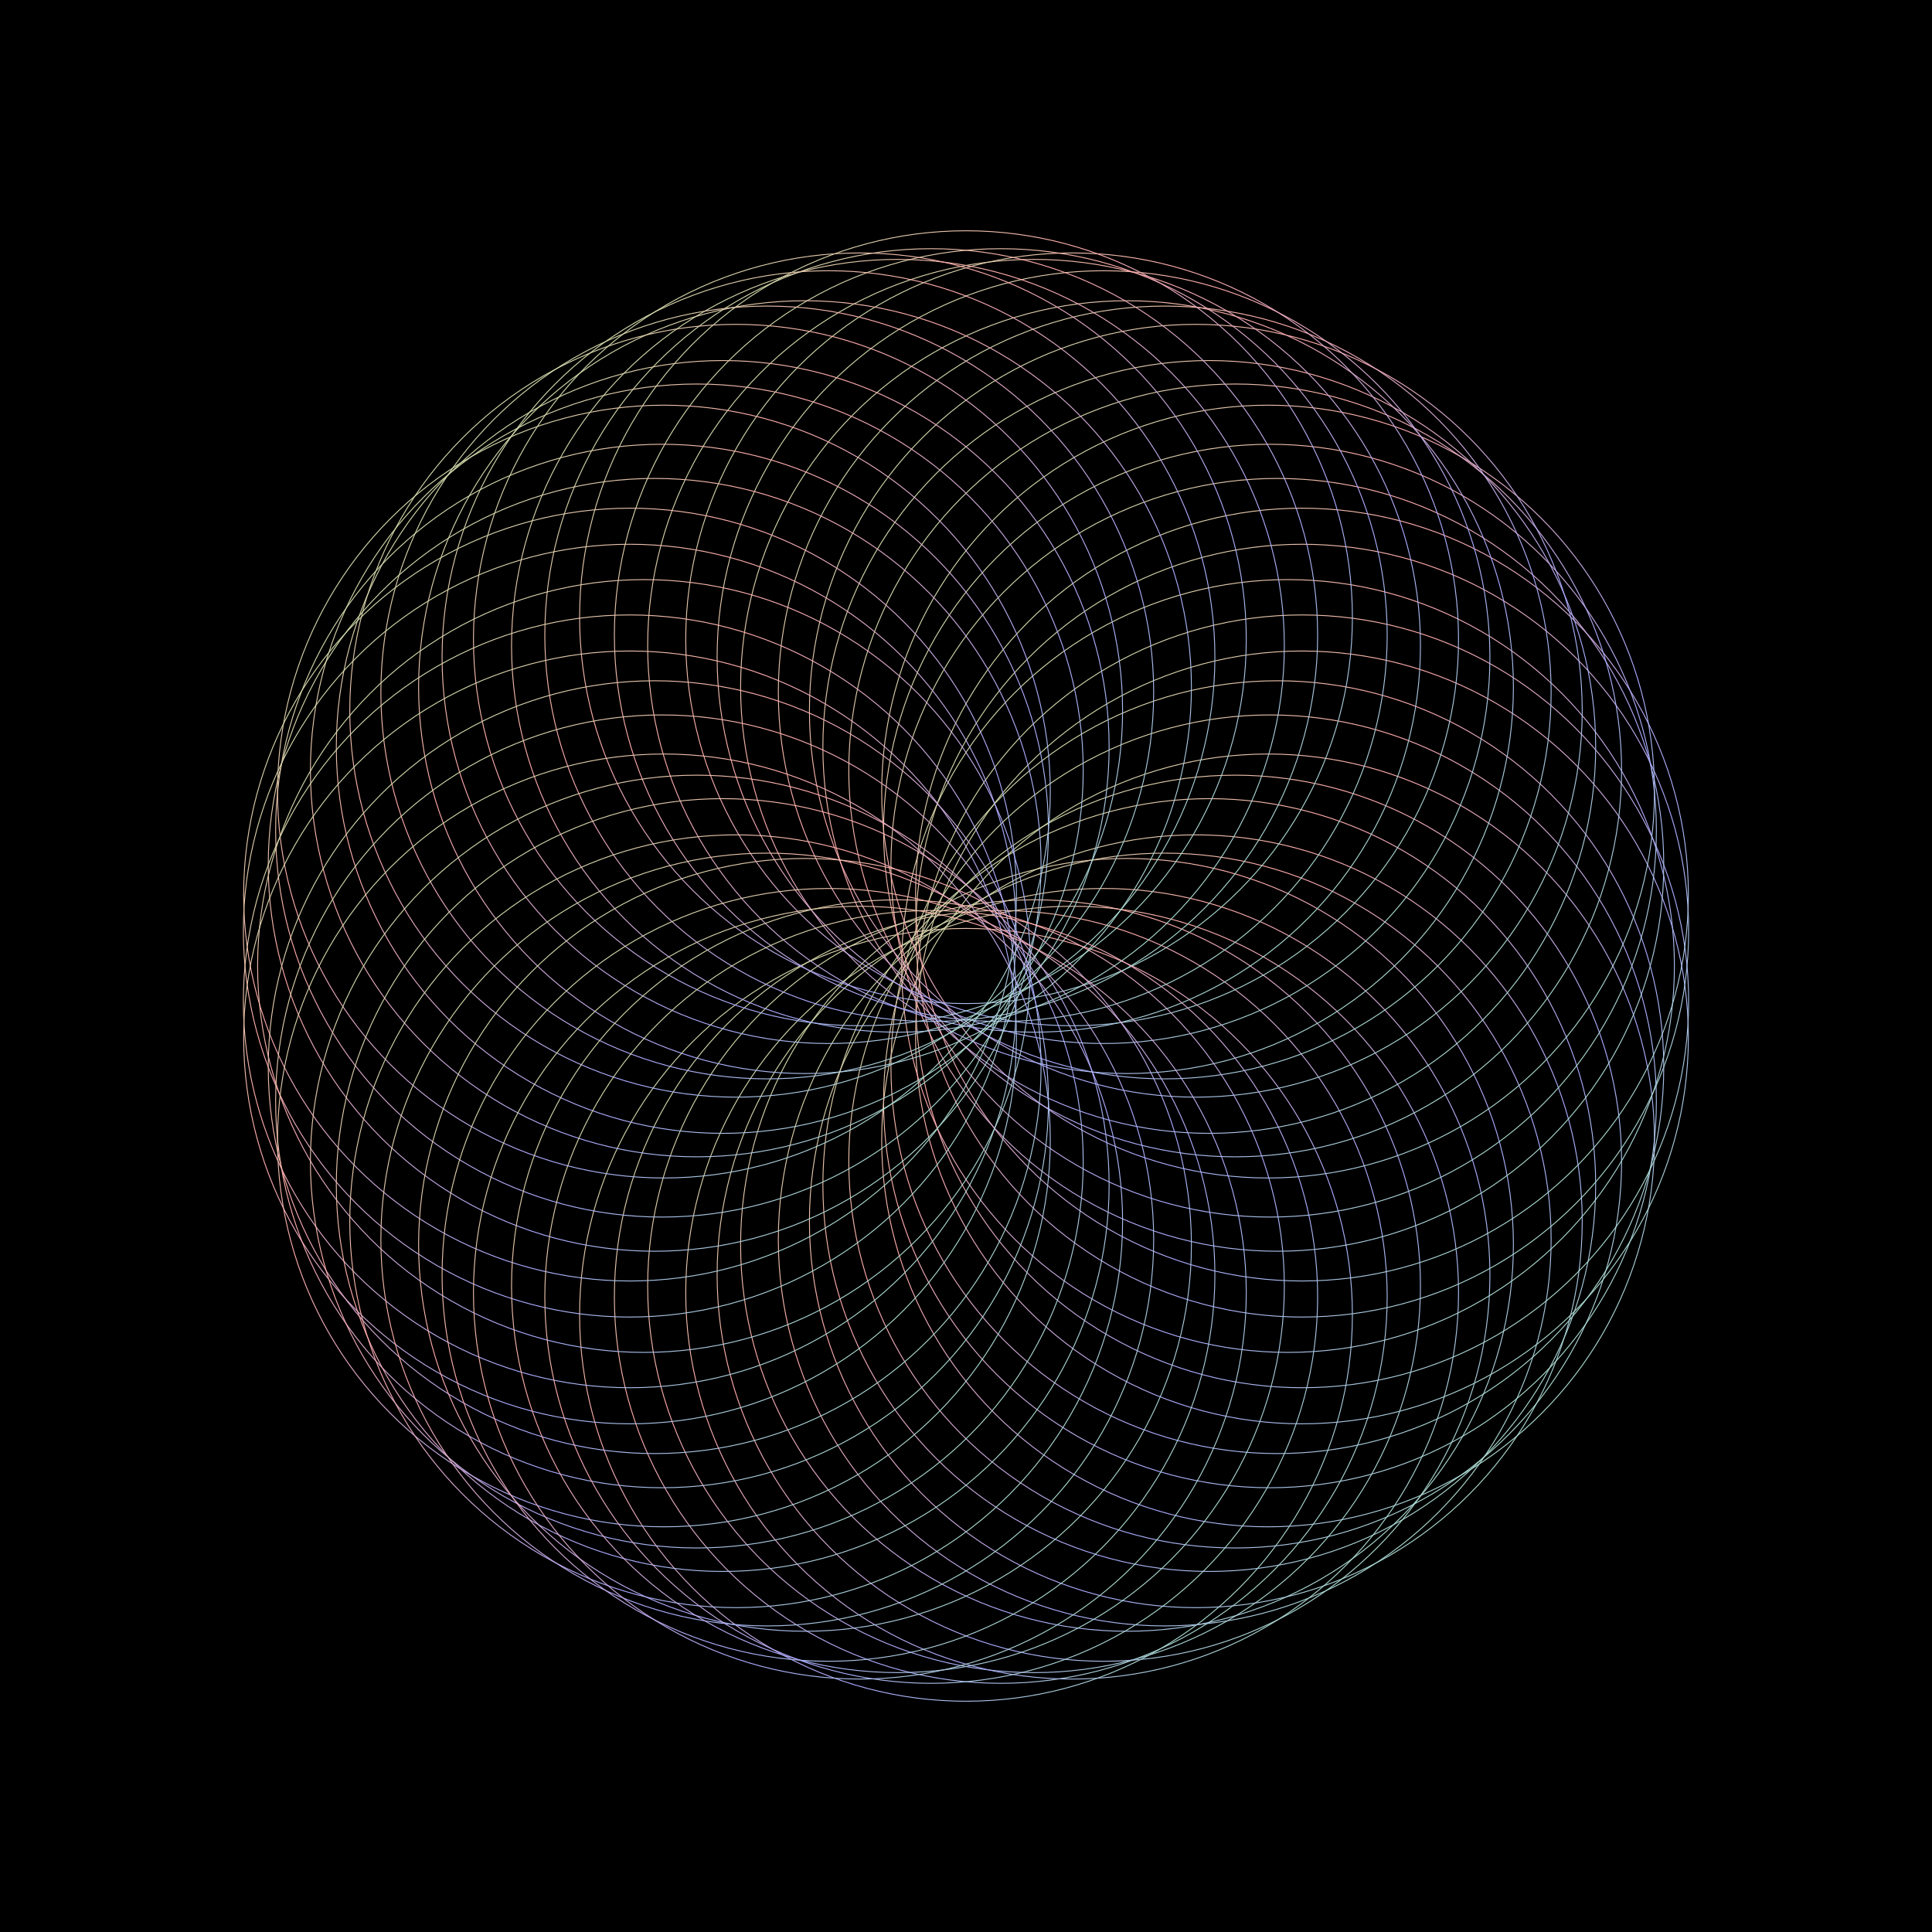 <?xml version="1.0" encoding="utf-8" ?>
<svg baseProfile="full" height="2160" version="1.1" width="2160" xmlns="http://www.w3.org/2000/svg" xmlns:ev="http://www.w3.org/2001/xml-events" xmlns:xlink="http://www.w3.org/1999/xlink"><rect width="100%" height="100%" fill="#808080" stroke="none"/><defs /><g fill="none" id="shape_group" stroke="url(#id15) none" stroke-width="1"><rect fill="#000" height="2160" stroke="#000" width="2160" x="0" y="0" /><circle cx="1080.0" cy="1470.0" fill-opacity="0.0" r="432.0" /><circle cx="1118.885" cy="1449.962" fill-opacity="0.0" r="432.0" /><circle cx="1156.096" cy="1438.002" fill-opacity="0.0" r="432.0" /><circle cx="1198.663" cy="1445.206" fill-opacity="0.0" r="432.0" /><circle cx="1233.746" cy="1425.32" fill-opacity="0.0" r="432.0" /><circle cx="1260.0" cy="1391.769" fill-opacity="0.0" r="432.0" /><circle cx="1302.183" cy="1385.808" fill-opacity="0.0" r="432.0" /><circle cx="1336.946" cy="1365.368" fill-opacity="0.0" r="432.0" /><circle cx="1351.991" cy="1324.902" fill-opacity="0.0" r="432.0" /><circle cx="1380.954" cy="1298.656" fill-opacity="0.0" r="432.0" /><circle cx="1417.75" cy="1275.0" fill-opacity="0.0" r="432.0" /><circle cx="1419.839" cy="1231.306" fill-opacity="0.0" r="432.0" /><circle cx="1428.087" cy="1193.1" fill-opacity="0.0" r="432.0" /><circle cx="1455.609" cy="1159.838" fill-opacity="0.0" r="432.0" /><circle cx="1455.929" cy="1119.512" fill-opacity="0.0" r="432.0" /><circle cx="1440.0" cy="1080.0" fill-opacity="0.0" r="432.0" /><circle cx="1455.929" cy="1040.488" fill-opacity="0.0" r="432.0" /><circle cx="1455.609" cy="1000.162" fill-opacity="0.0" r="432.0" /><circle cx="1428.087" cy="966.9" fill-opacity="0.0" r="432.0" /><circle cx="1419.839" cy="928.694" fill-opacity="0.0" r="432.0" /><circle cx="1417.75" cy="885" fill-opacity="0.0" r="432.0" /><circle cx="1380.954" cy="861.344" fill-opacity="0.0" r="432.0" /><circle cx="1351.991" cy="835.098" fill-opacity="0.0" r="432.0" /><circle cx="1336.946" cy="794.632" fill-opacity="0.0" r="432.0" /><circle cx="1302.183" cy="774.192" fill-opacity="0.0" r="432.0" /><circle cx="1260.0" cy="768.231" fill-opacity="0.0" r="432.0" /><circle cx="1233.746" cy="734.68" fill-opacity="0.0" r="432.0" /><circle cx="1198.663" cy="714.794" fill-opacity="0.0" r="432.0" /><circle cx="1156.096" cy="721.998" fill-opacity="0.0" r="432.0" /><circle cx="1118.885" cy="710.038" fill-opacity="0.0" r="432.0" /><circle cx="1080.0" cy="690.0" fill-opacity="0.0" r="432.0" /><circle cx="1041.115" cy="710.038" fill-opacity="0.0" r="432.0" /><circle cx="1003.904" cy="721.998" fill-opacity="0.0" r="432.0" /><circle cx="961.337" cy="714.794" fill-opacity="0.0" r="432.0" /><circle cx="926.254" cy="734.68" fill-opacity="0.0" r="432.0" /><circle cx="900.0" cy="768.231" fill-opacity="0.0" r="432.0" /><circle cx="857.817" cy="774.192" fill-opacity="0.0" r="432.0" /><circle cx="823.054" cy="794.632" fill-opacity="0.0" r="432.0" /><circle cx="808.009" cy="835.098" fill-opacity="0.0" r="432.0" /><circle cx="779.046" cy="861.344" fill-opacity="0.0" r="432.0" /><circle cx="742.25" cy="885" fill-opacity="0.0" r="432.0" /><circle cx="740.161" cy="928.694" fill-opacity="0.0" r="432.0" /><circle cx="731.913" cy="966.9" fill-opacity="0.0" r="432.0" /><circle cx="704.391" cy="1000.162" fill-opacity="0.0" r="432.0" /><circle cx="704.071" cy="1040.488" fill-opacity="0.0" r="432.0" /><circle cx="720.0" cy="1080.0" fill-opacity="0.0" r="432.0" /><circle cx="704.071" cy="1119.512" fill-opacity="0.0" r="432.0" /><circle cx="704.391" cy="1159.838" fill-opacity="0.0" r="432.0" /><circle cx="731.913" cy="1193.1" fill-opacity="0.0" r="432.0" /><circle cx="740.161" cy="1231.306" fill-opacity="0.0" r="432.0" /><circle cx="742.25" cy="1275.0" fill-opacity="0.0" r="432.0" /><circle cx="779.046" cy="1298.656" fill-opacity="0.0" r="432.0" /><circle cx="808.009" cy="1324.902" fill-opacity="0.0" r="432.0" /><circle cx="823.054" cy="1365.368" fill-opacity="0.0" r="432.0" /><circle cx="857.817" cy="1385.808" fill-opacity="0.0" r="432.0" /><circle cx="900" cy="1391.769" fill-opacity="0.0" r="432.0" /><circle cx="926.254" cy="1425.32" fill-opacity="0.0" r="432.0" /><circle cx="961.337" cy="1445.206" fill-opacity="0.0" r="432.0" /><circle cx="1003.904" cy="1438.002" fill-opacity="0.0" r="432.0" /><circle cx="1041.115" cy="1449.962" fill-opacity="0.0" r="432.0" /></g><linearGradient id="id15" x1="0" x2="1" y1="0" y2="1"><stop offset="0.0" stop-color="#aFa" /><stop offset="0.333" stop-color="#Faa" /><stop offset="0.667" stop-color="#aaF" /><stop offset="1" stop-color="#aFa" /></linearGradient></svg>